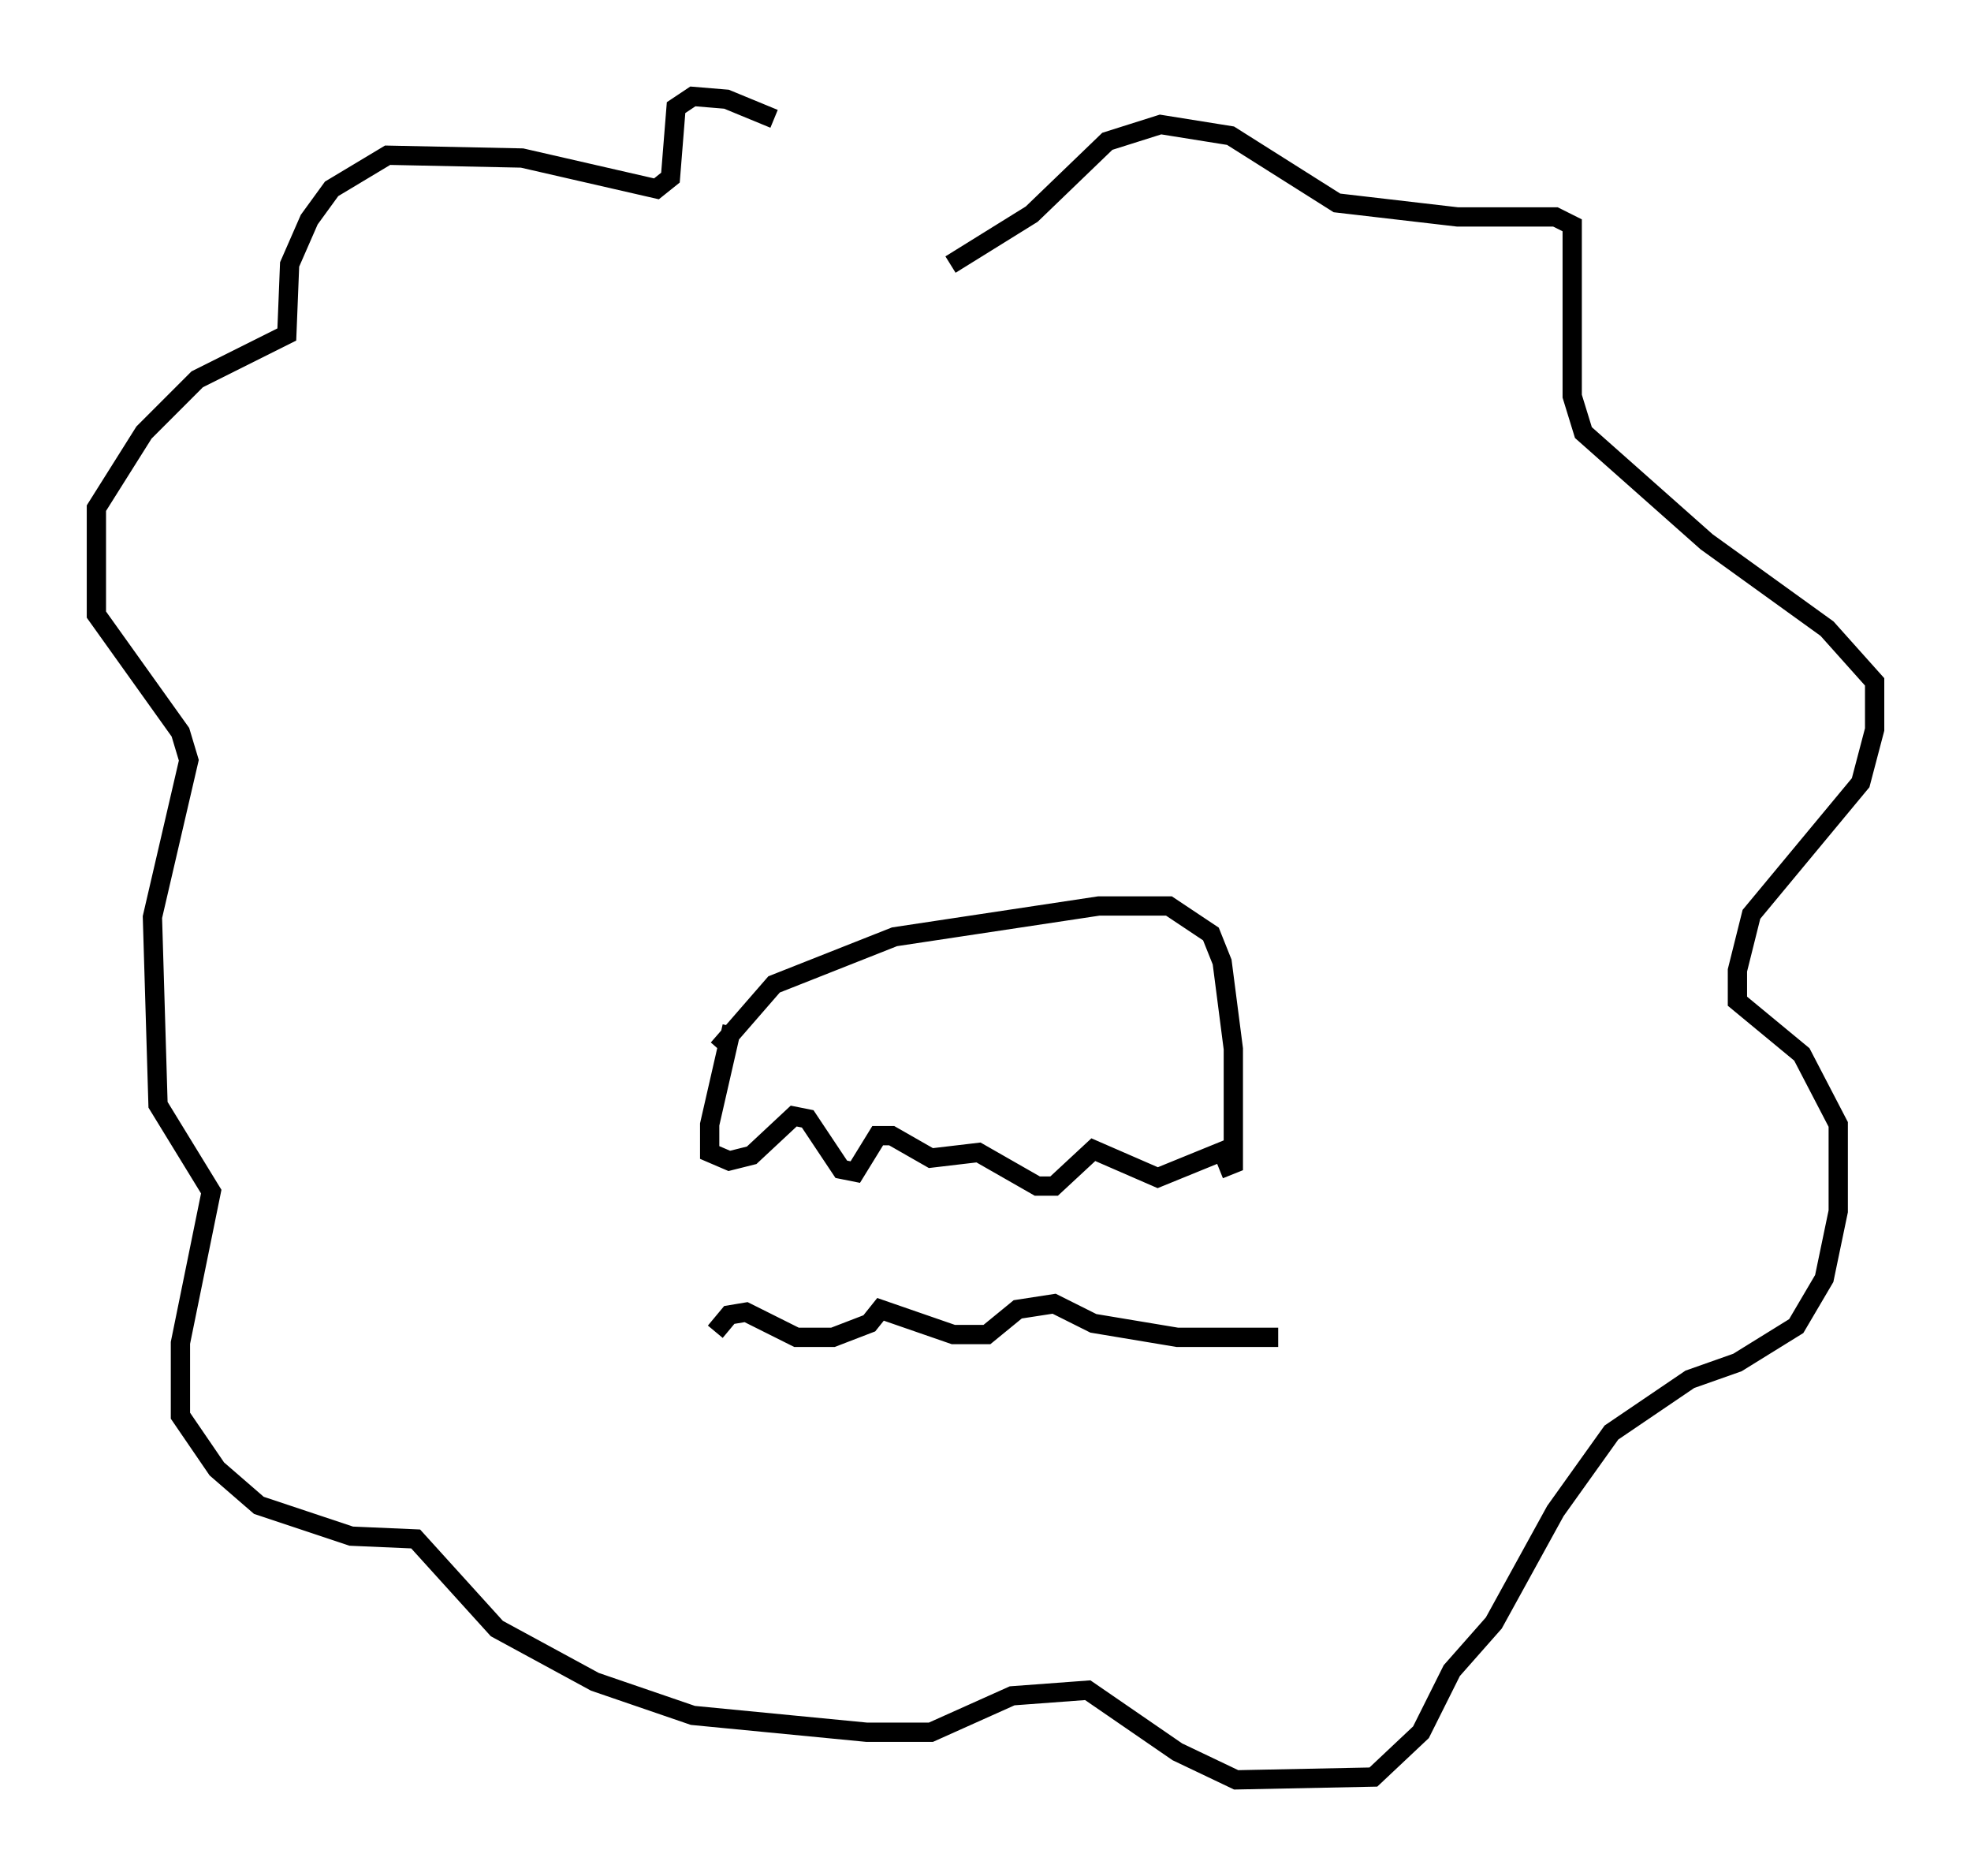 <?xml version="1.0" encoding="utf-8" ?>
<svg baseProfile="full" height="97.296" version="1.1" width="102.234" xmlns="http://www.w3.org/2000/svg" xmlns:ev="http://www.w3.org/2001/xml-events" xmlns:xlink="http://www.w3.org/1999/xlink"><defs /><rect fill="white" height="97.296" width="102.234" x="0" y="0" /><path d="M46.542, 12.553 m-6.391, -6.391 l-2.469, -1.017 -1.743, -0.145 l-0.872, 0.581 -0.291, 3.631 l-0.726, 0.581 -6.972, -1.598 l-6.972, -0.145 -2.905, 1.743 l-1.162, 1.598 -1.017, 2.324 l-0.145, 3.631 -4.648, 2.324 l-2.76, 2.76 -2.469, 3.922 l0.0, 5.52 4.358, 6.101 l0.436, 1.453 -1.888, 8.134 l0.291, 9.732 2.76, 4.503 l-1.598, 7.844 0.0, 3.777 l1.888, 2.76 2.179, 1.888 l4.793, 1.598 3.341, 0.145 l4.212, 4.648 5.084, 2.76 l5.084, 1.743 9.006, 0.872 l3.341, 0.0 4.212, -1.888 l3.922, -0.291 4.648, 3.196 l3.05, 1.453 7.117, -0.145 l2.469, -2.324 1.598, -3.196 l2.179, -2.469 3.196, -5.81 l2.905, -4.067 4.067, -2.76 l2.469, -0.872 3.05, -1.888 l1.453, -2.469 0.726, -3.486 l0.0, -4.503 -1.888, -3.631 l-3.341, -2.76 0.0, -1.598 l0.726, -2.905 5.665, -6.827 l0.726, -2.76 0.0, -2.469 l-2.469, -2.76 -6.246, -4.503 l-6.391, -5.665 -0.581, -1.888 l0.0, -8.86 -0.872, -0.436 l-5.084, 0.0 -6.246, -0.726 l-5.52, -3.486 -3.631, -0.581 l-2.76, 0.872 -3.922, 3.777 l-4.212, 2.615 m-12.056, 40.67 l2.905, -3.341 6.246, -2.469 l10.603, -1.598 3.631, 0.0 l2.179, 1.453 0.581, 1.453 l0.581, 4.503 0.0, 5.955 l-0.726, 0.291 m-25.274, -7.408 l-1.162, 5.084 0.0, 1.453 l1.017, 0.436 1.162, -0.291 l2.179, -2.034 0.726, 0.145 l1.743, 2.615 0.726, 0.145 l1.162, -1.888 0.726, 0.0 l2.034, 1.162 2.469, -0.291 l3.05, 1.743 0.872, 0.0 l2.034, -1.888 3.341, 1.453 l3.922, -1.598 m-26.871, 9.587 l0.726, -0.872 0.872, -0.145 l2.615, 1.307 1.888, 0.0 l1.888, -0.726 0.581, -0.726 l3.777, 1.307 1.743, 0.0 l1.598, -1.307 1.888, -0.291 l2.034, 1.017 4.358, 0.726 l5.229, 0.0 " fill="none" stroke="black" stroke-width="1" /></svg>